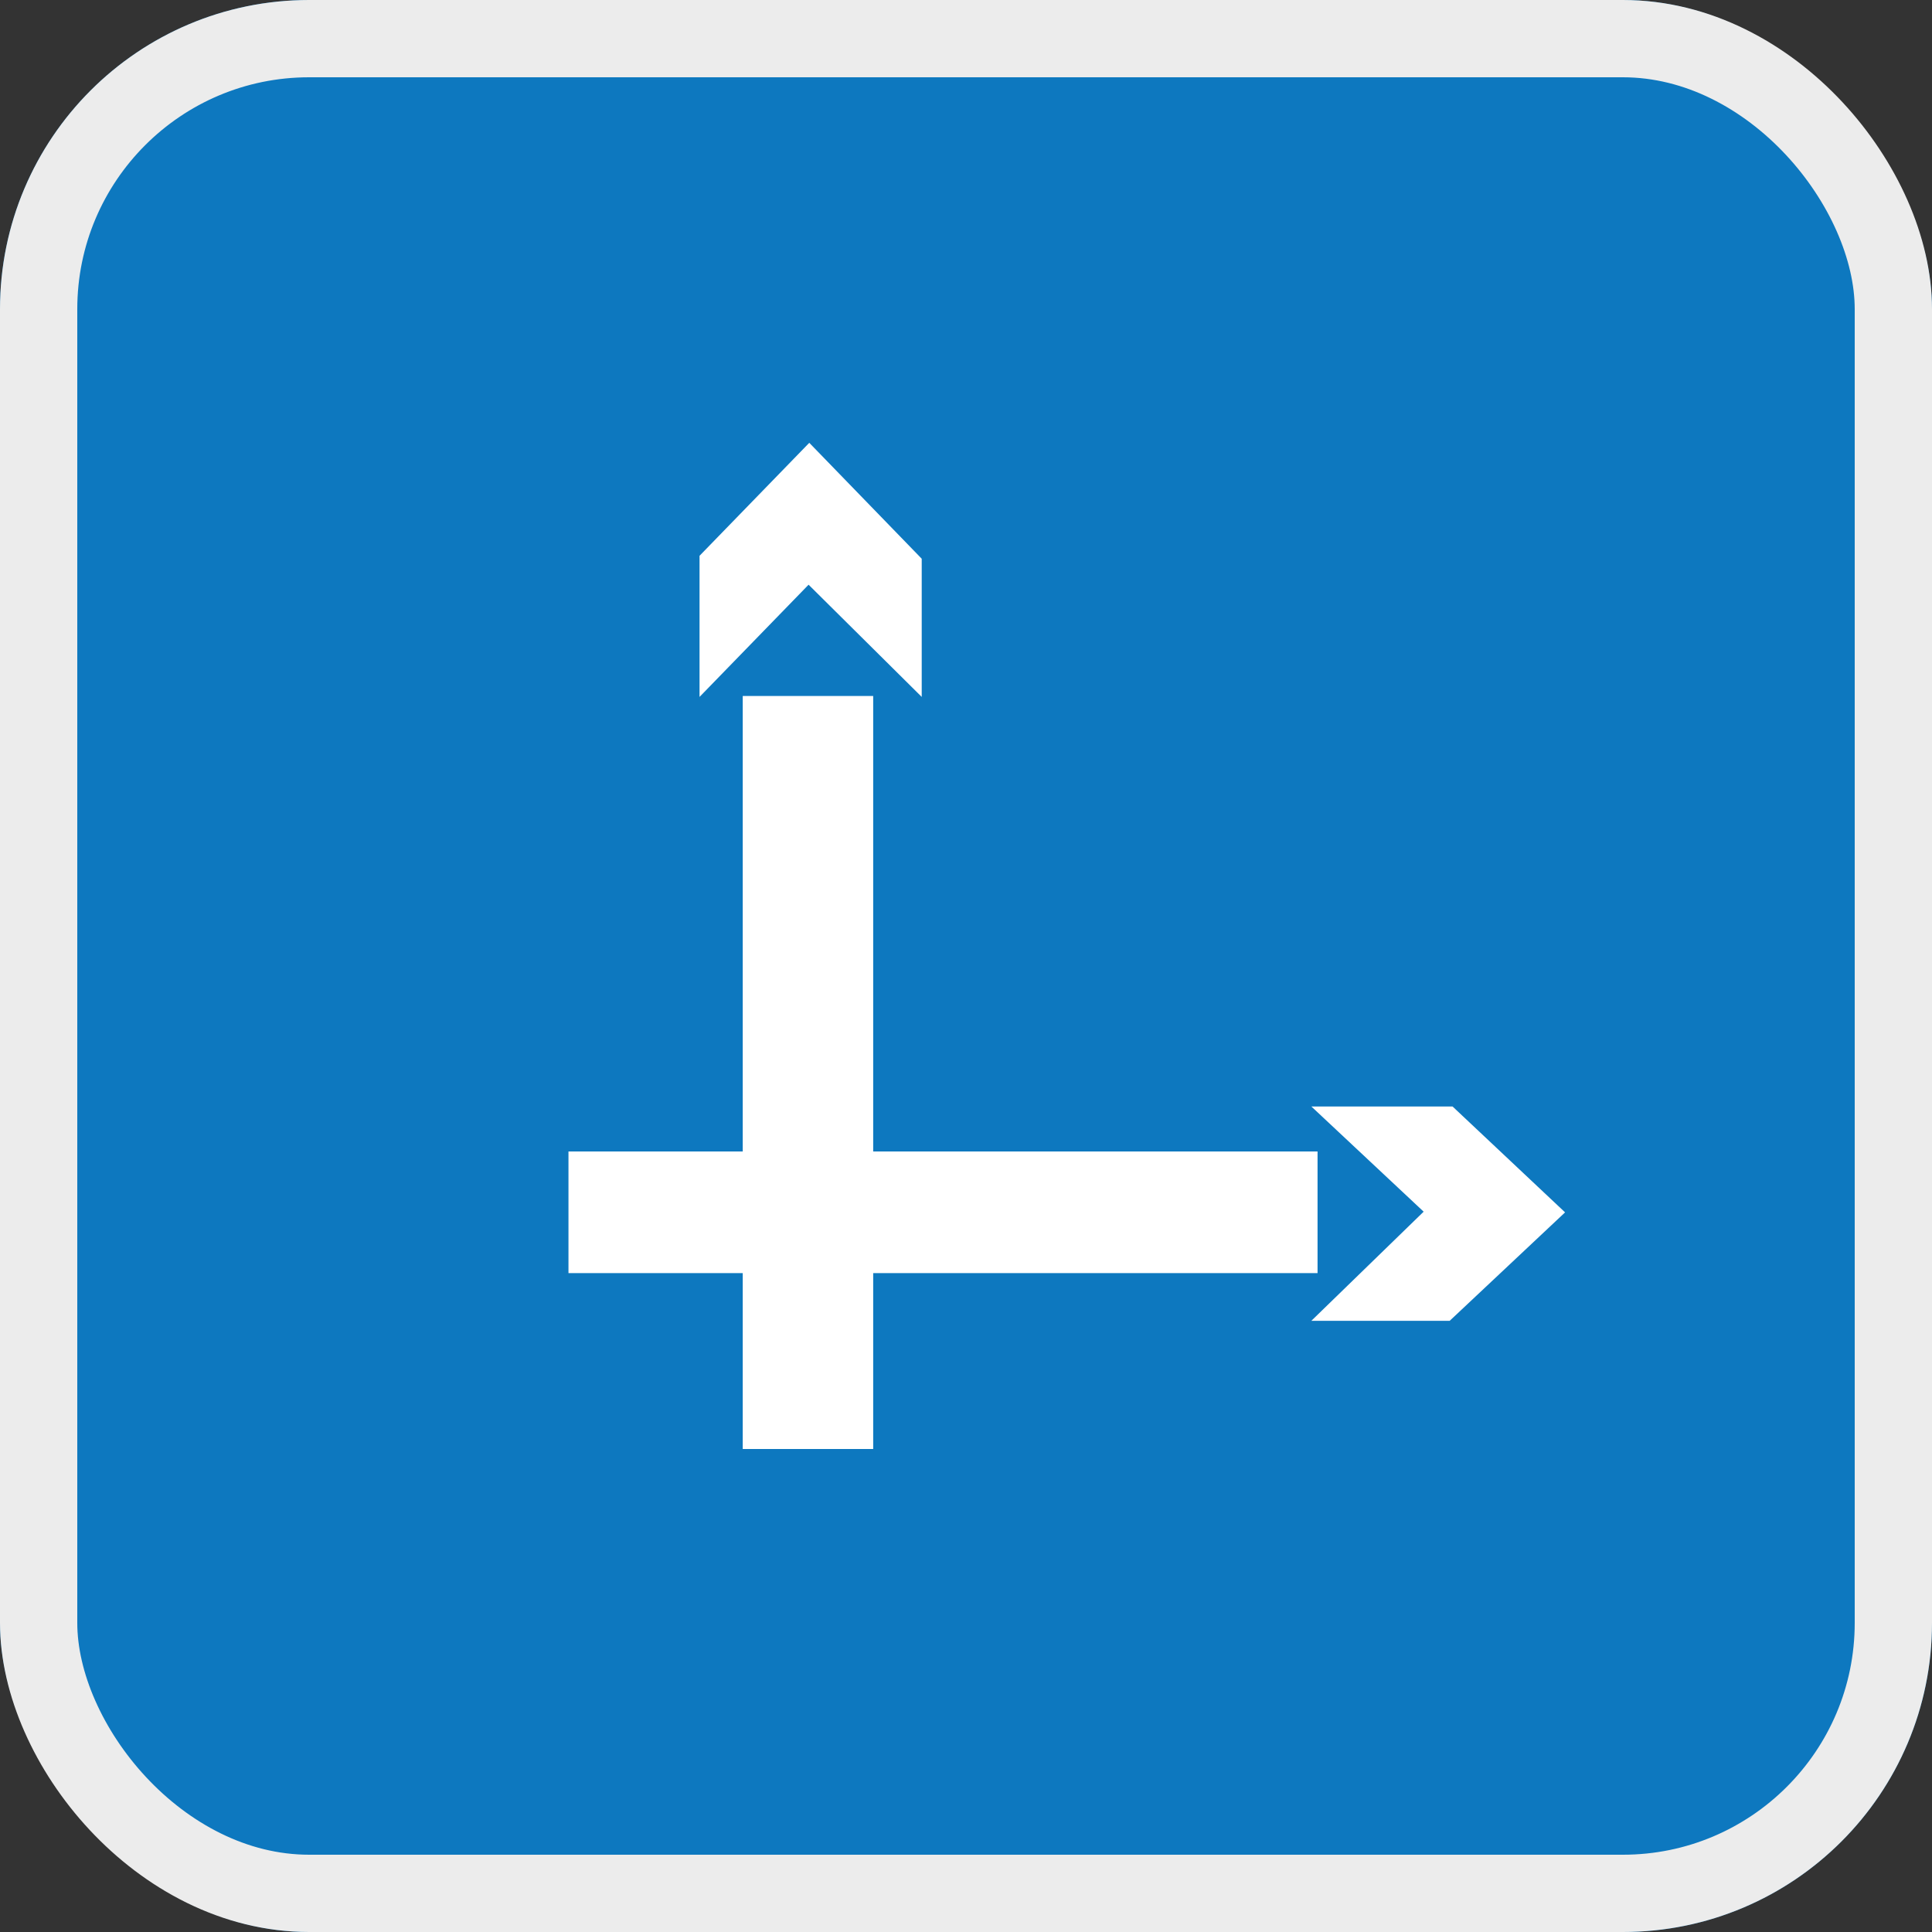<svg id="SvgjsSvg1001" width="288" height="288" xmlns="http://www.w3.org/2000/svg" version="1.1" xmlns:xlink="http://www.w3.org/1999/xlink" xmlns:svgjs="http://svgjs.com/svgjs"><rect width="100%" height="100%" fill="#333333" stroke="none"/><defs id="SvgjsDefs1002"></defs><g id="SvgjsG1008"><svg xmlns="http://www.w3.org/2000/svg" width="288" height="288" viewBox="0 0 25 25"><g data-name="Group 313" transform="translate(-1168 -59)" fill="#0d78bf" class="color000 svgShape"><g fill="#434344" stroke="#ececec" data-name="Rectangle 458" transform="translate(1168 59)" class="color434344 svgShape colorStrokeececec svgStroke"><rect width="25" height="25" stroke="none" rx="4" fill="#0d78bf" class="color000 svgShape"></rect><rect width="24" height="24" x=".5" y=".5" fill="none" rx="3.5"></rect></g><g transform="translate(1163.488 62.788)" fill="#0d78bf" class="color000 svgShape"><rect width="1.688" height="9.744" fill="#ffffff" transform="translate(14.123 5.218)" class="colorfff svgShape"></rect><path fill="#ffffff" d="M32.62,0,31.2,1.462V3.288l1.411-1.452,1.464,1.452V1.5Z" transform="translate(-17.636 1.942)" class="colorfff svgShape"></path><rect width="1.574" height="9.693" fill="#ffffff" transform="rotate(-90 12.277 .409)" class="colorfff svgShape"></rect><path fill="#ffffff" d="M103.856,50.16h0L102.4,48.79h-1.827l1.453,1.361-1.453,1.412h1.79Z" transform="translate(-79.092 -38.26)" class="colorfff svgShape"></path></g></g></svg></g></svg>